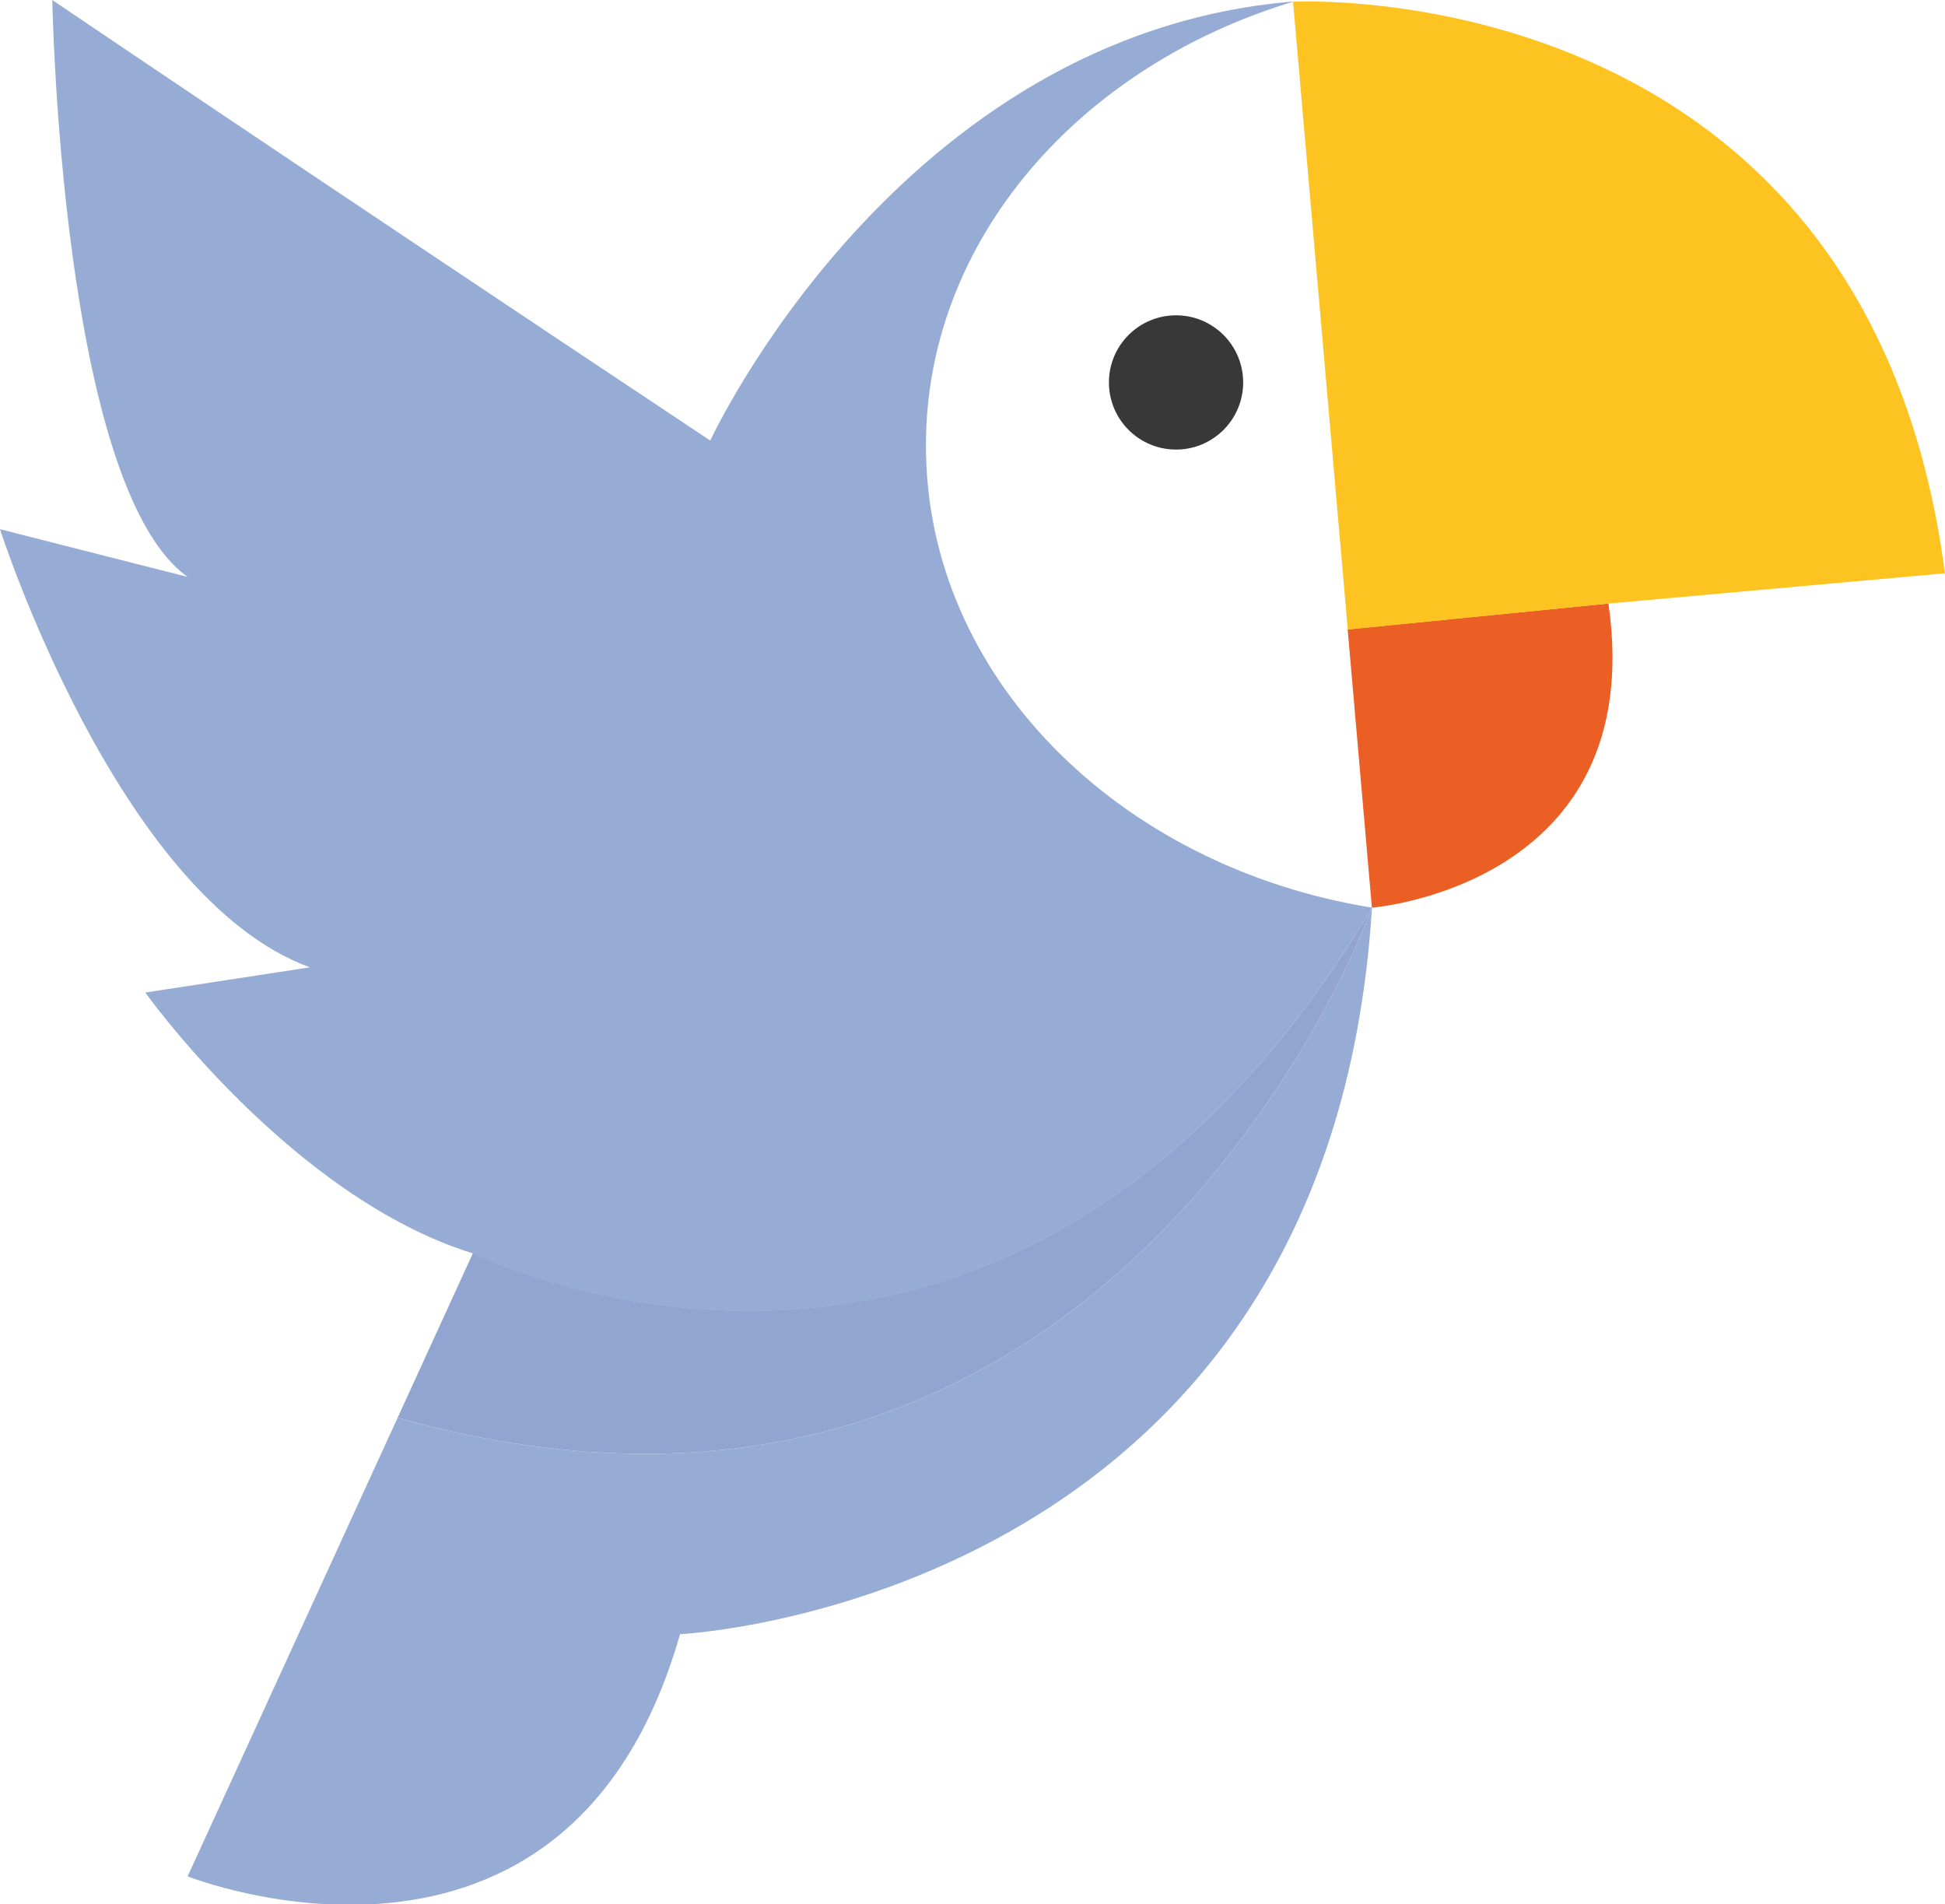 <svg xmlns="http://www.w3.org/2000/svg" viewBox="0 0 200.81 196.57"><defs><style>.cls-1{fill:#97acd5;}.cls-2{fill:#383838;}.cls-3{fill:#91a5d0;}.cls-4,.cls-6{fill:none;stroke-miterlimit:10;}.cls-4{stroke:#1e345e;stroke-width:0.2px;}.cls-5{fill:#1e345e;}.cls-6{stroke:#fdc320;}.cls-7{fill:#eb5e24;}.cls-8{fill:#fdc320;}</style></defs><title>Logo_v3</title><path d="M141.65 93.7c-37.75 63.17-92.8 35.7-92.8 35.7C30.04 123.58 15 102.46 15 102.46l17-2.6c-19.8-7.2-32-45.23-32-45.23l19.38 4.93C6.28 50.26 5.4 0 5.4 0s22.1 15 67.93 45.48c0 0 19.4-42 60.27-45.33-22.1 6.63-38 24.6-38 45.8-.05 23.76 19.8 43.5 46.05 47.75zM141.65 93.7c-4.47 71.75-71.44 75-71.44 75-11.58 40.58-50.84 25-50.84 25l21.68-47.34c74.36 20.87 100.6-52.66 100.6-52.66z" class="cls-1"/><circle cx="121.42" cy="39.48" r="6.93" class="cls-2"/><path d="M141.65 93.7s-26.25 73.53-100.6 52.66l7.78-17s55.07 27.5 92.82-35.66z" class="cls-3"/><path d="M41.05 146.36" class="cls-4"/><path d="M41.05 146.36l7.78-16.96" class="cls-5"/><path d="M152.32 68.46" class="cls-6"/><path d="M141.64 93.7l-2.5-28.73 26.92-2.67c4.2 29.16-24.42 31.4-24.42 31.4z" class="cls-7"/><path d="M200.8 59.18l-34.75 3.13-26.9 2.68L133.5.18s59.18-3.25 67.3 59z" class="cls-8"/></svg>
